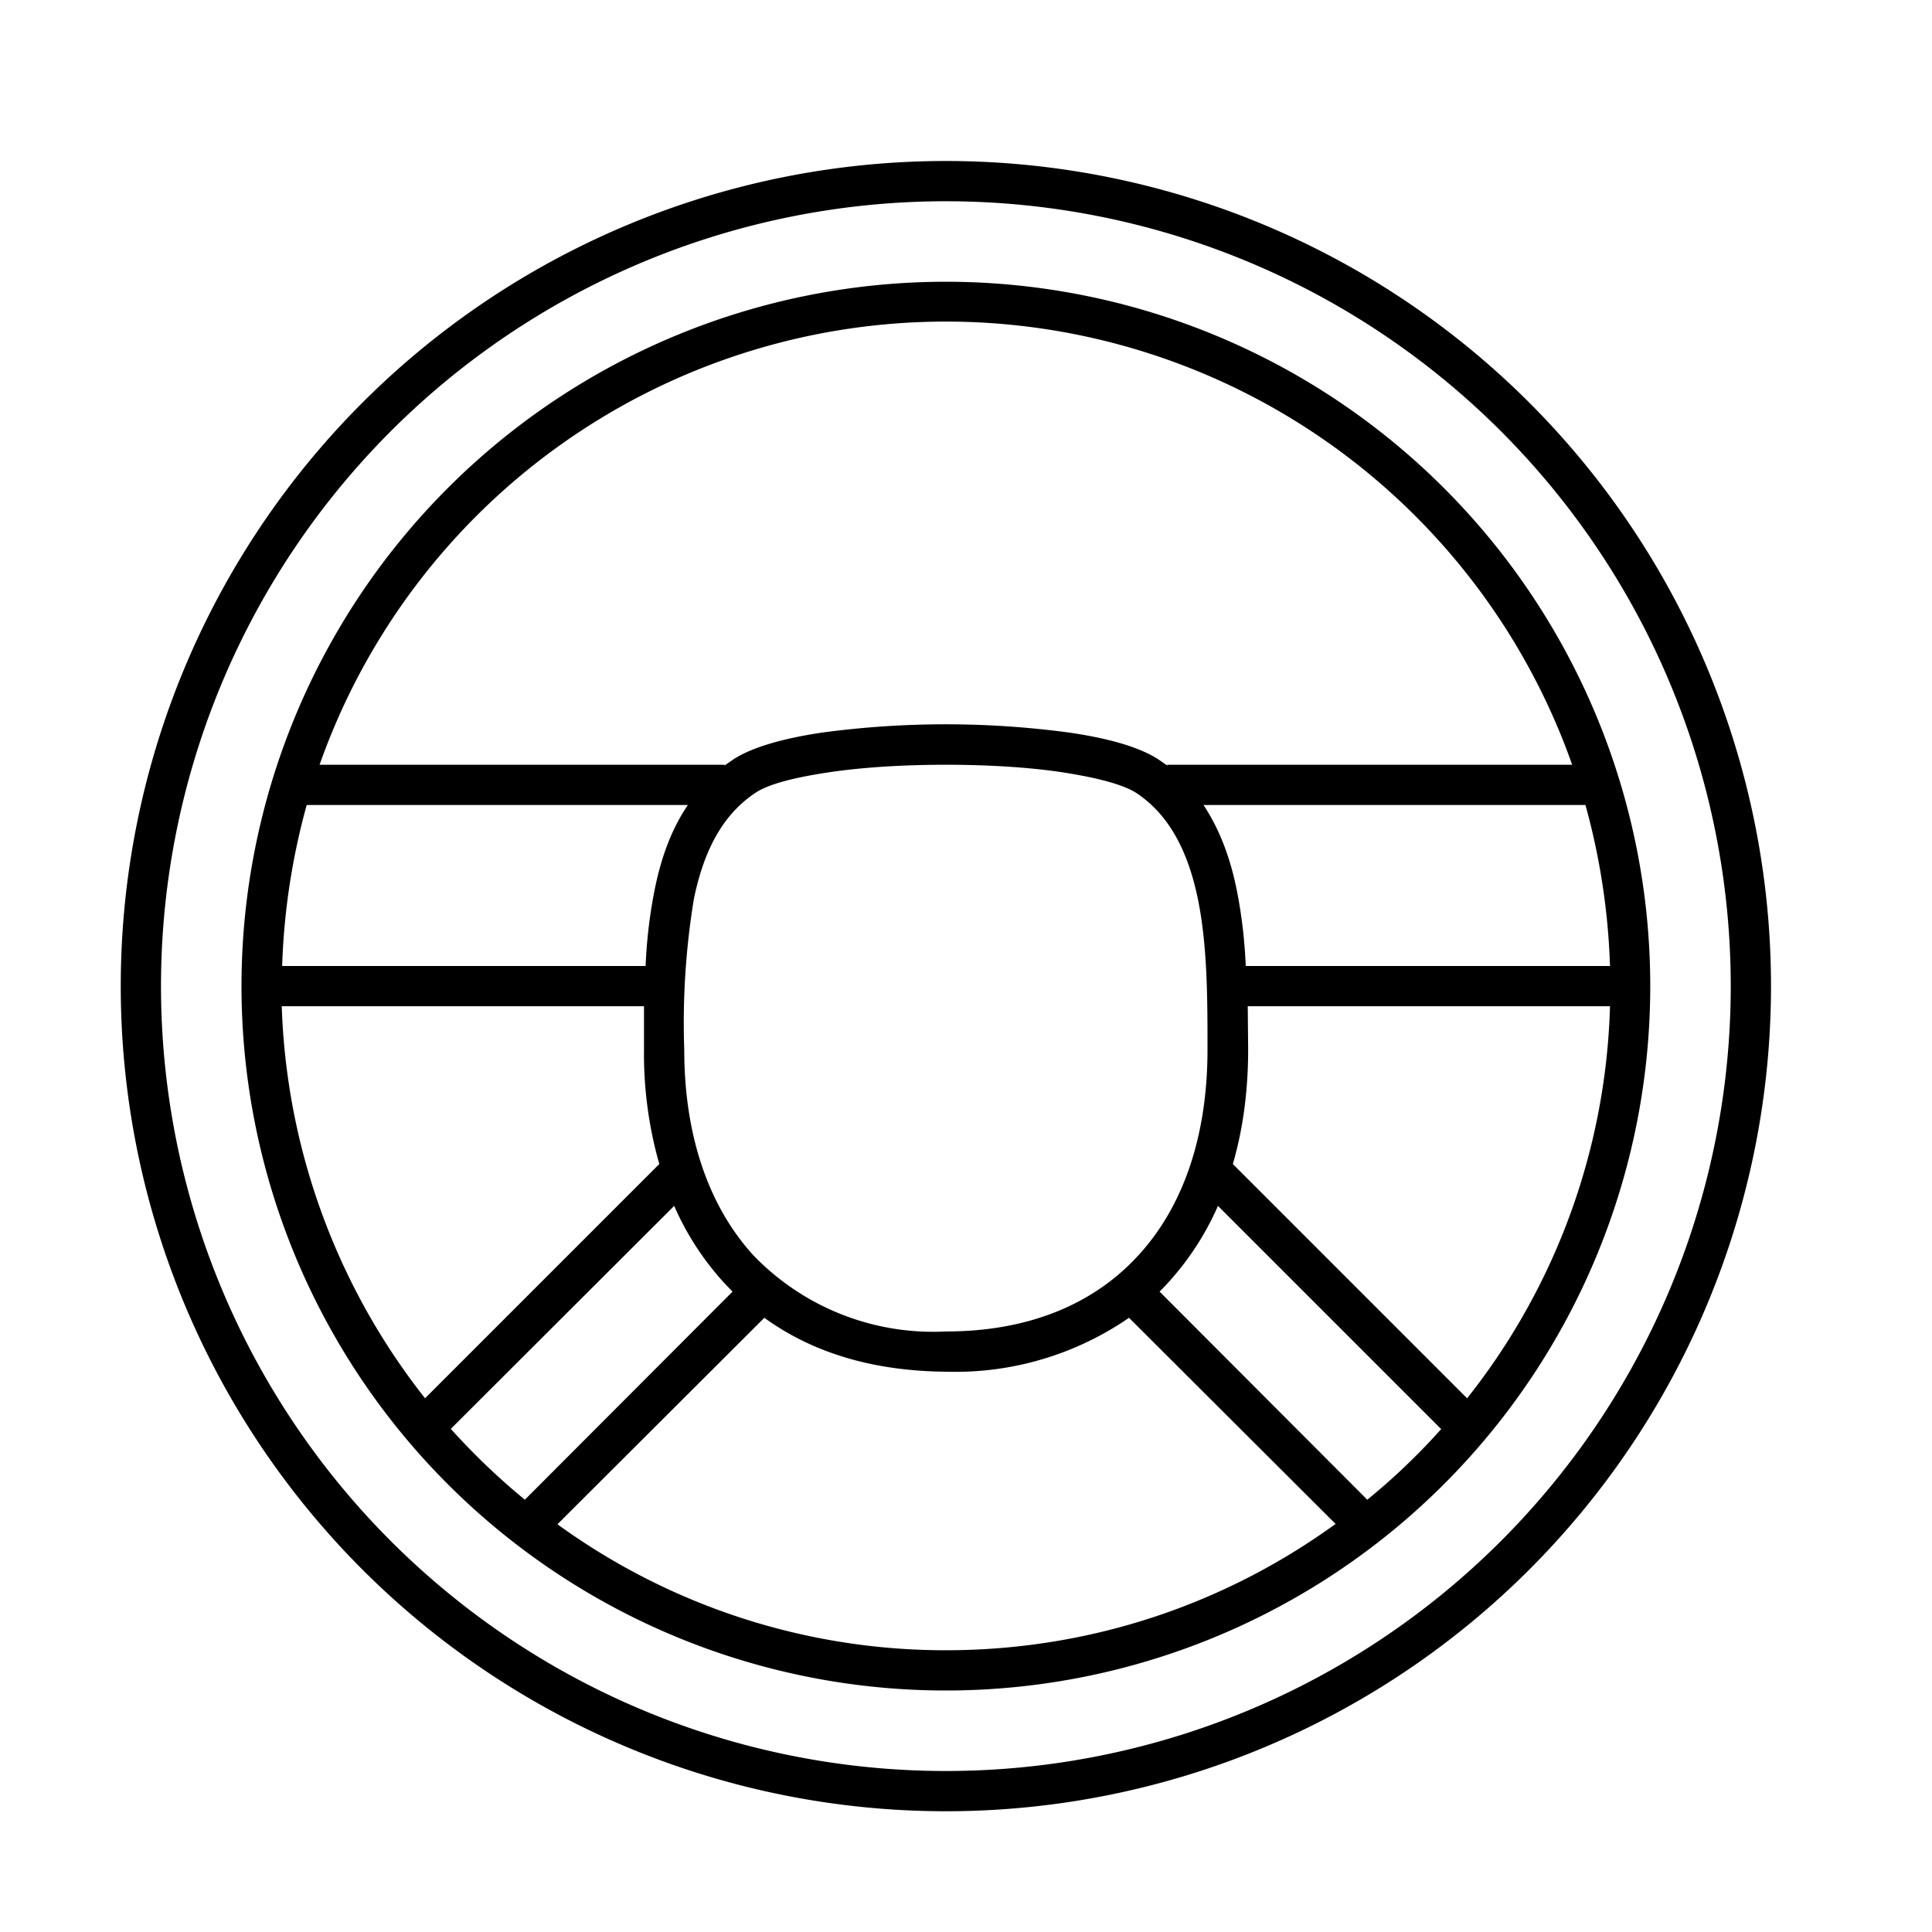 <svg width="48" height="48" fill="none" xmlns="http://www.w3.org/2000/svg"><path fill="currentColor" d="M3 24.5a20.5 20.5 0 1 1 41 0 20.5 20.5 0 0 1-41 0M23.5 5a19.5 19.5 0 1 0 0 39 19.5 19.5 0 0 0 0-39M6 24.5a17.5 17.5 0 1 1 35 0 17.5 17.5 0 0 1-35 0m1-.5h9.04q.04-.96.22-1.87c.15-.76.4-1.5.83-2.13H7.62a17 17 0 0 0-.61 4m.94-5H18v.02l.23-.16c.5-.32 1.32-.53 2.2-.66a23 23 0 0 1 6.13 0c.9.13 1.71.34 2.21.66l.23.16V19h10.06a16.5 16.5 0 0 0-31.12 0m31.44 1H29.9c.42.63.68 1.37.83 2.13q.18.91.22 1.87H40a17 17 0 0 0-.61-4m.61 5h-9l.01 1.05v.03q0 1.53-.38 2.84l5.82 5.82A16.4 16.4 0 0 0 40 25m-4.2 10.5-5.54-5.54a7 7 0 0 1-1.45 2.13l5.16 5.17a16 16 0 0 0 1.84-1.76m-2.62 2.37-5.14-5.13a7.6 7.6 0 0 1-4.53 1.34q-2.71-.02-4.53-1.34l-5.14 5.13A16.4 16.4 0 0 0 23.5 41c3.61 0 6.95-1.16 9.67-3.13m-20.13-.61 5.16-5.17-.23-.24a7 7 0 0 1-1.22-1.89L11.2 35.5a17 17 0 0 0 1.84 1.76m-2.48-2.52 5.82-5.82a10 10 0 0 1-.38-2.84V25H7a16.6 16.6 0 0 0 3.56 9.74m10.02-15.55q-1.34.2-1.8.5c-.85.56-1.3 1.48-1.54 2.64a19 19 0 0 0-.24 3.75c0 2.16.62 3.9 1.71 5.1a6.2 6.2 0 0 0 4.79 1.9c2.09 0 3.7-.7 4.79-1.9 1.1-1.2 1.71-2.94 1.71-5.1 0-1.26 0-2.58-.24-3.75-.24-1.16-.7-2.08-1.53-2.63q-.47-.3-1.82-.51c-.85-.13-1.88-.19-2.91-.19s-2.06.06-2.92.19"/></svg>